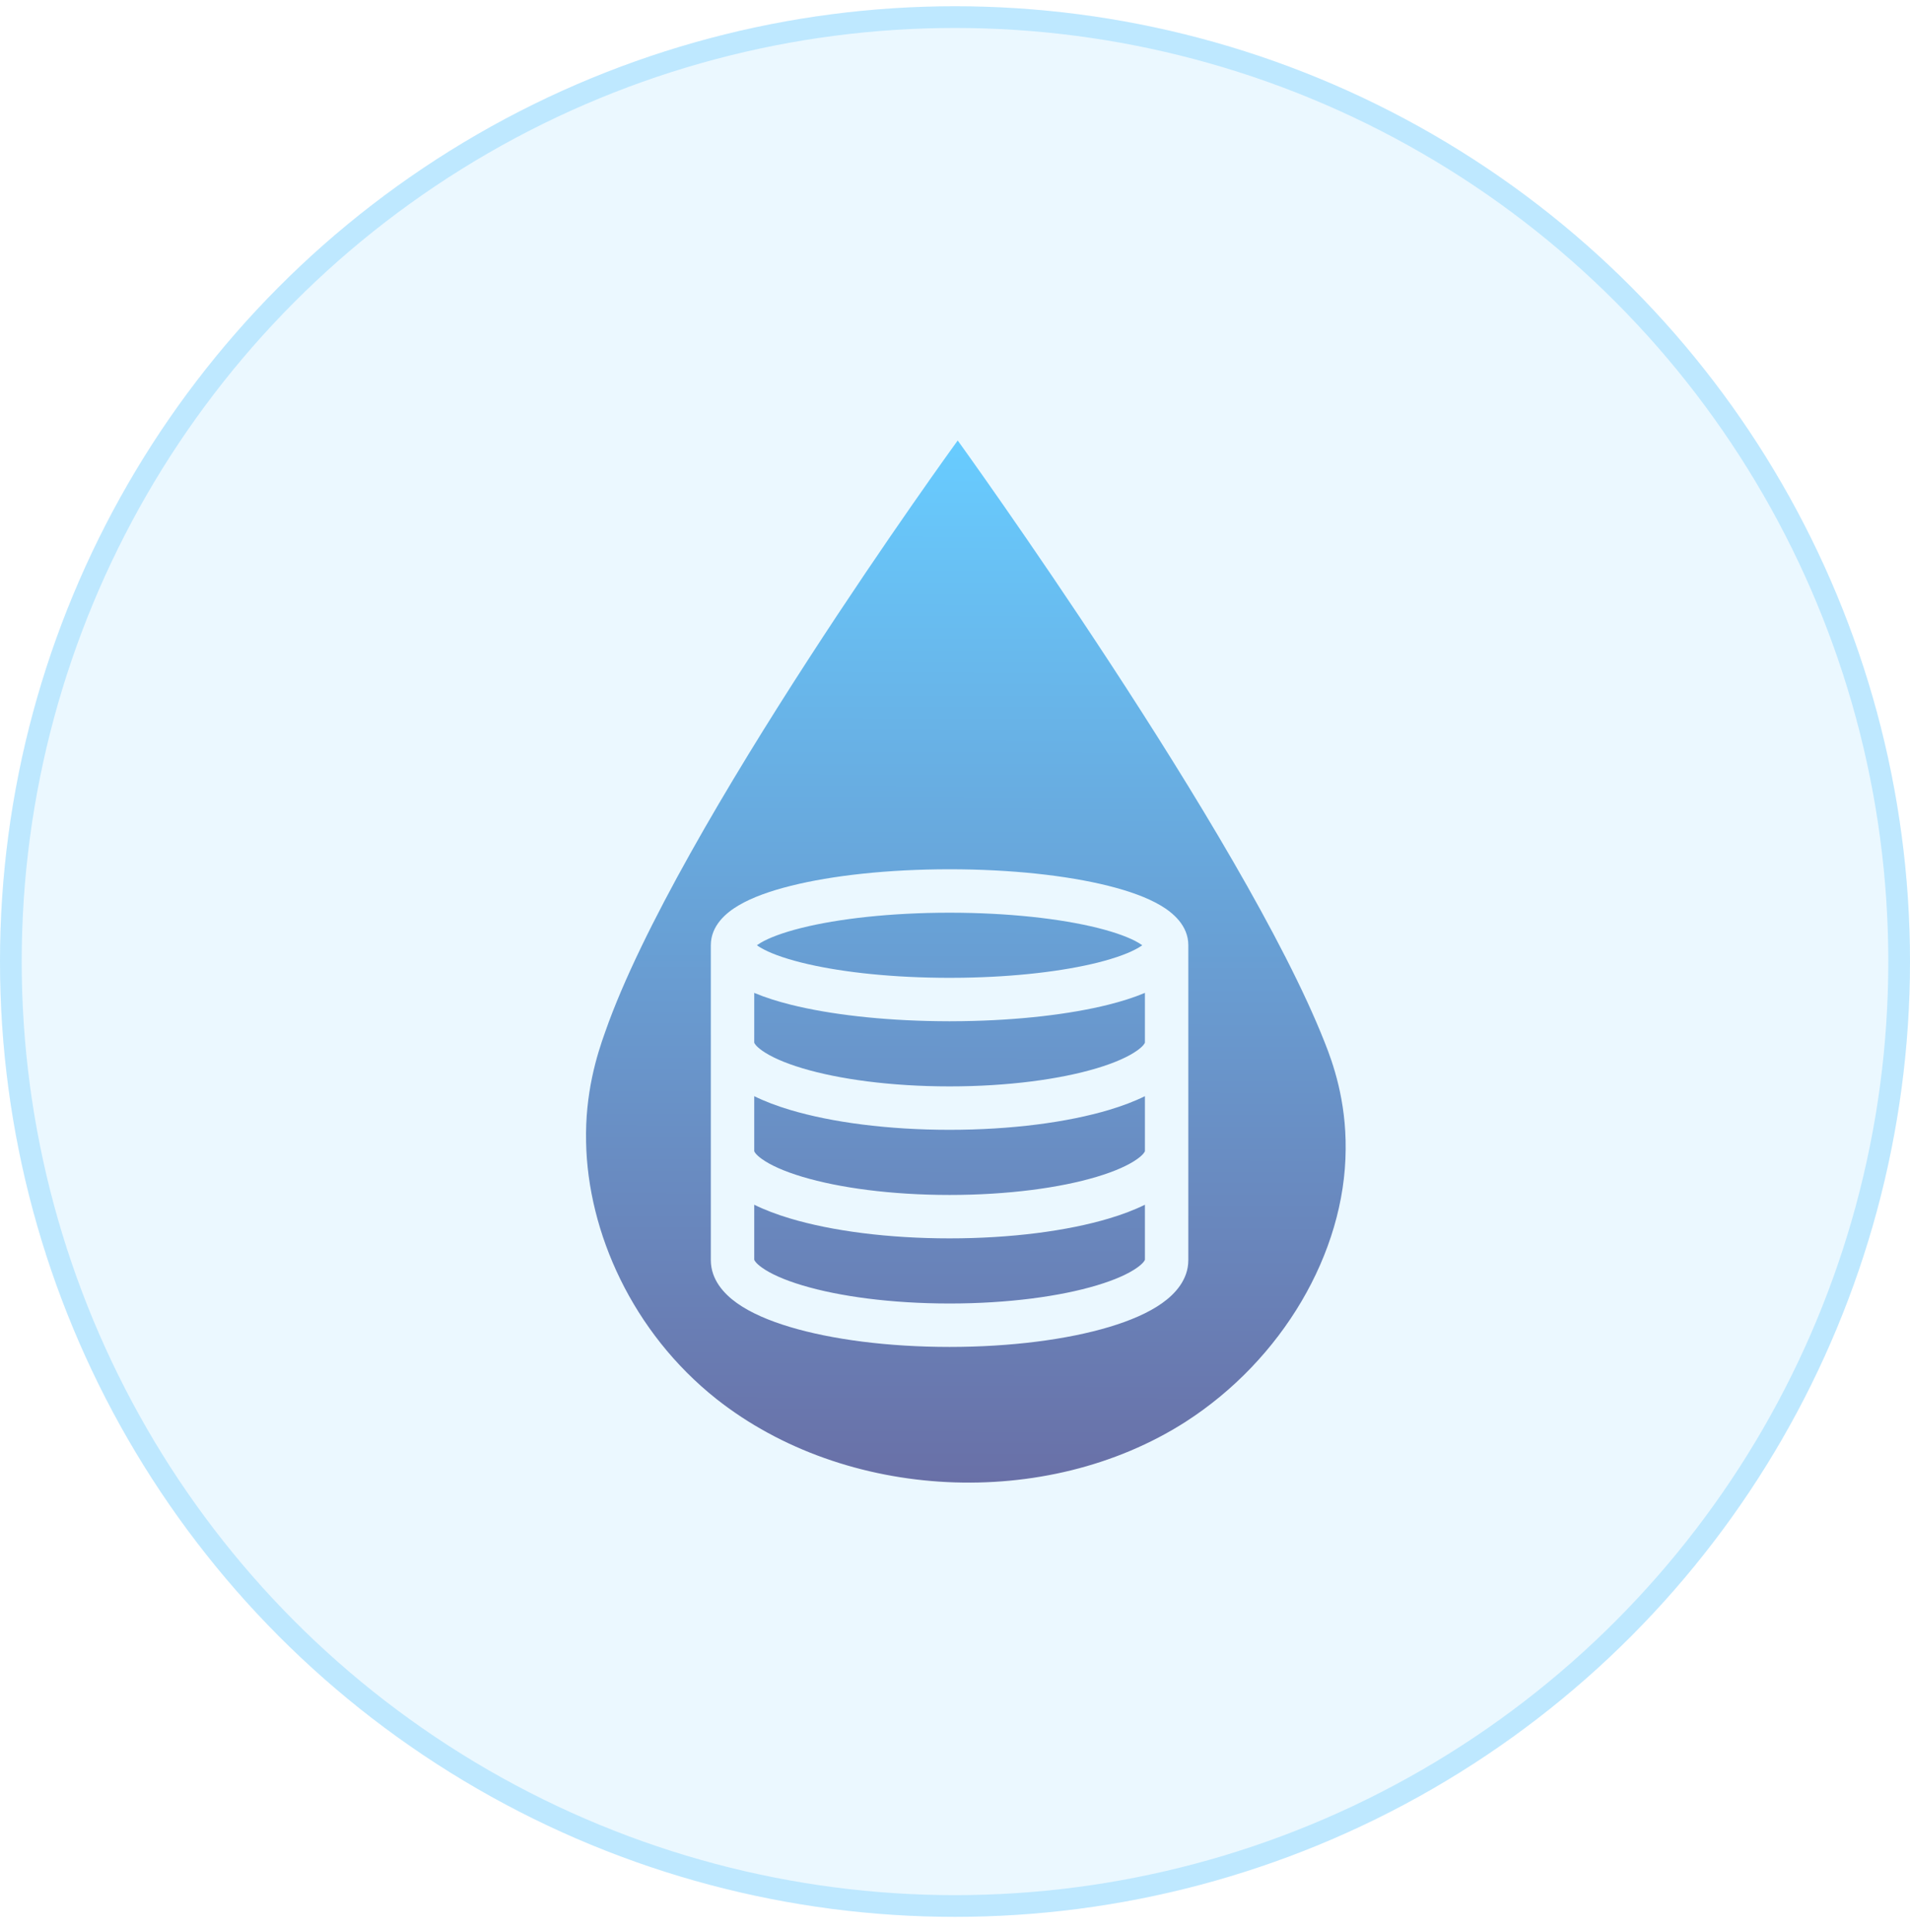 <svg width="88" height="89" viewBox="0 0 88 89" fill="none" xmlns="http://www.w3.org/2000/svg">
<circle cx="44" cy="44.288" r="44" fill="#35B6FE" fill-opacity="0.1"/>
<circle cx="44" cy="44.288" r="43.5" stroke="#55C2FF" stroke-opacity="0.3"/>
<path fill-rule="evenodd" clip-rule="evenodd" d="M61.038 48.023C57.297 38.522 44.125 20.288 44.125 20.288C44.125 20.288 31.186 38.09 27.887 47.519C27.497 48.599 26.951 50.35 27.003 52.605C27.081 56.756 29.134 61.362 33.005 64.433C38.955 69.136 48.204 69.592 54.621 65.489C59.063 62.634 61.973 57.716 61.999 52.941C62.025 50.662 61.402 48.934 61.038 48.023ZM43.75 45.038C43.581 45.038 43.413 45.036 43.246 45.034C40.748 45.003 38.526 44.736 36.922 44.335C36.06 44.119 35.432 43.878 35.045 43.649C34.973 43.607 34.917 43.569 34.872 43.537C34.916 43.505 34.973 43.468 35.045 43.425C35.432 43.196 36.059 42.956 36.922 42.74C38.631 42.313 41.046 42.038 43.75 42.038C46.454 42.038 48.869 42.313 50.578 42.74C51.441 42.956 52.068 43.196 52.455 43.425C52.527 43.468 52.584 43.505 52.628 43.537C52.583 43.569 52.527 43.607 52.455 43.649C52.068 43.878 51.44 44.119 50.578 44.335C48.995 44.731 46.808 44.996 44.348 45.033C44.151 45.036 43.951 45.038 43.75 45.038ZM54.75 48.038V43.538C54.75 42.621 54.031 42.033 53.473 41.704C52.848 41.334 52.011 41.036 51.064 40.8C49.154 40.322 46.569 40.038 43.75 40.038C40.931 40.038 38.346 40.322 36.436 40.8C35.489 41.036 34.652 41.334 34.027 41.704C33.469 42.033 32.75 42.621 32.75 43.538V48.038V53.038V58.038C32.75 58.937 33.353 59.593 33.958 60.022C34.588 60.47 35.436 60.831 36.393 61.118C38.32 61.696 40.921 62.038 43.75 62.038C46.579 62.038 49.18 61.696 51.107 61.118C52.064 60.831 52.912 60.47 53.542 60.022C54.147 59.593 54.75 58.937 54.75 58.038V53.038V48.038ZM51.064 46.276C49.292 46.718 46.939 46.995 44.357 47.033C44.156 47.036 43.954 47.038 43.75 47.038C43.574 47.038 43.399 47.036 43.224 47.034C40.611 47.001 38.227 46.723 36.436 46.276C35.818 46.121 35.246 45.94 34.75 45.731V48.024C34.758 48.048 34.813 48.177 35.115 48.391C35.497 48.662 36.114 48.947 36.967 49.202C38.66 49.71 41.059 50.038 43.75 50.038C46.441 50.038 48.84 49.71 50.533 49.202C51.386 48.947 52.003 48.662 52.385 48.391C52.687 48.177 52.742 48.048 52.75 48.024V45.731C52.254 45.94 51.682 46.121 51.064 46.276ZM34.75 50.488V53.024C34.758 53.048 34.813 53.177 35.115 53.391C35.497 53.662 36.114 53.947 36.967 54.202C38.66 54.71 41.059 55.038 43.75 55.038C46.441 55.038 48.84 54.71 50.533 54.202C51.386 53.947 52.003 53.662 52.385 53.391C52.687 53.177 52.742 53.048 52.75 53.024V50.488L52.747 50.49C52.261 50.73 51.705 50.939 51.107 51.118C49.18 51.696 46.579 52.038 43.75 52.038C40.921 52.038 38.32 51.696 36.393 51.118C35.794 50.938 35.237 50.729 34.75 50.488ZM34.75 58.024V55.488C35.237 55.729 35.794 55.938 36.393 56.118C38.32 56.696 40.921 57.038 43.75 57.038C46.579 57.038 49.18 56.696 51.107 56.118C51.705 55.939 52.261 55.73 52.747 55.49L52.75 55.488V58.024C52.742 58.048 52.687 58.177 52.385 58.391C52.003 58.662 51.386 58.947 50.533 59.202C48.84 59.71 46.441 60.038 43.75 60.038C41.059 60.038 38.66 59.71 36.967 59.202C36.114 58.947 35.497 58.662 35.115 58.391C34.813 58.177 34.758 58.048 34.75 58.024Z" fill="url(#paint0_linear_227_1947)"/>
<defs>
<linearGradient id="paint0_linear_227_1947" x1="40.125" y1="20.288" x2="40.033" y2="68.287" gradientUnits="userSpaceOnUse">
<stop stop-color="#68CCFF"/>
<stop offset="1" stop-color="#6970A7"/>
</linearGradient>
</defs>
</svg>
